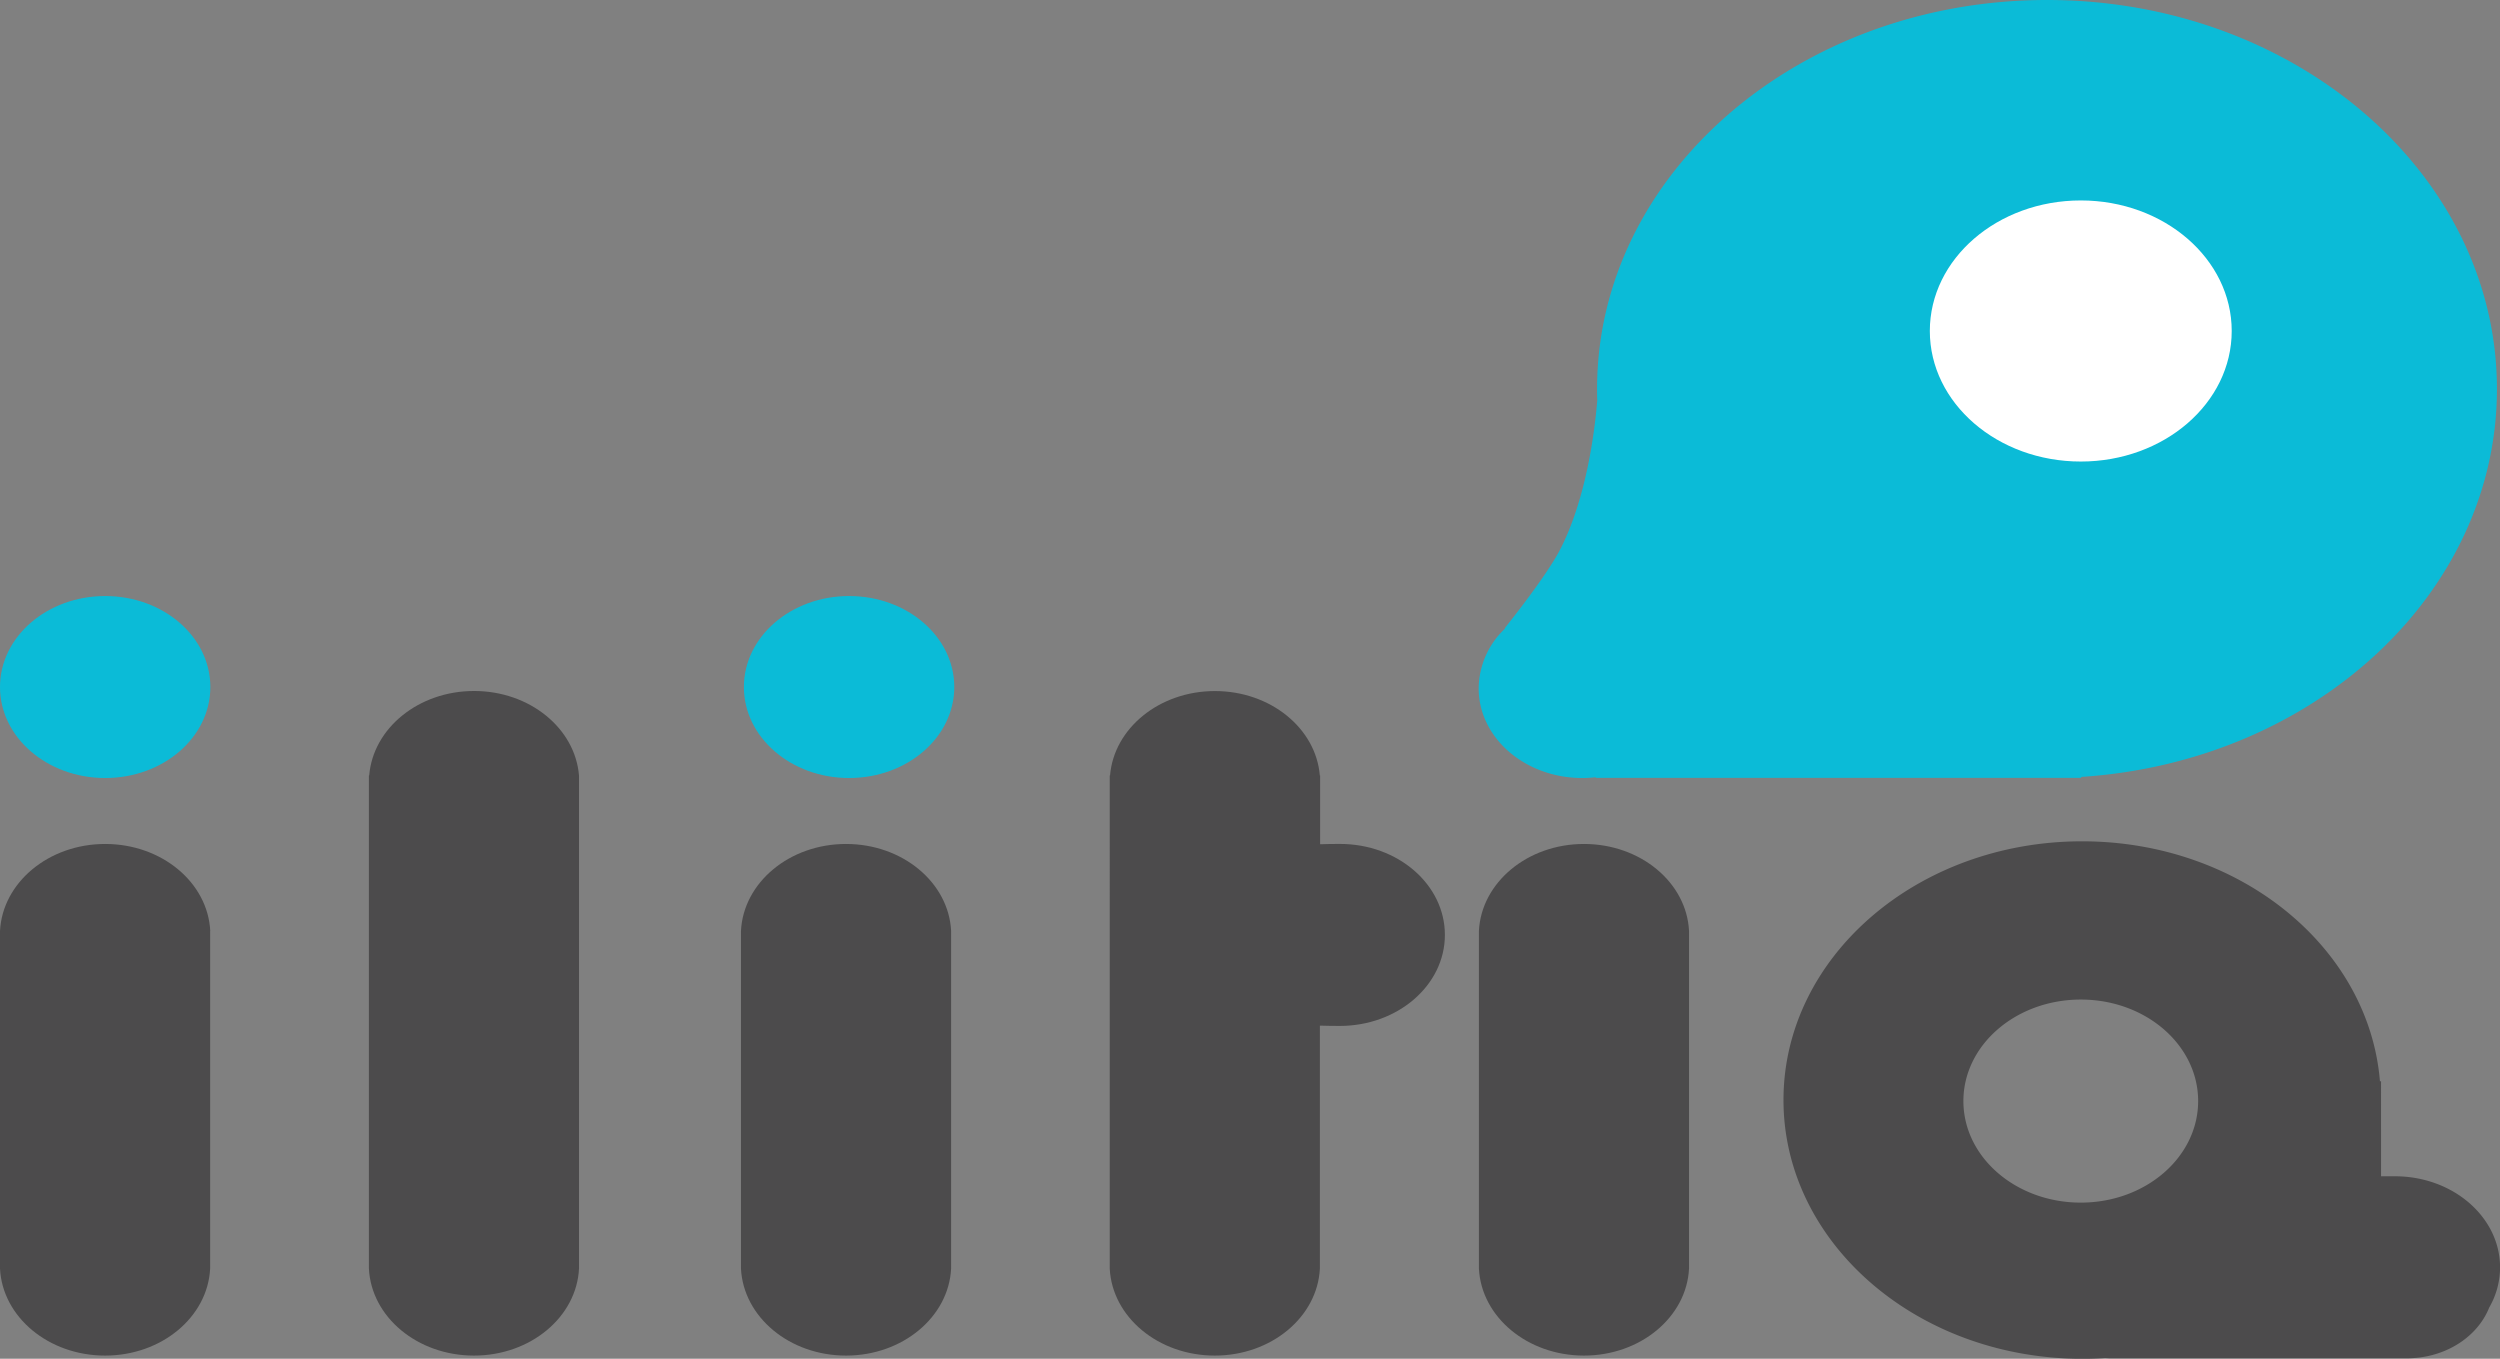 <svg xmlns="http://www.w3.org/2000/svg" viewBox="0 0 726.75 394.98"><rect x="0" y="0" width="726.75" height="394.98" fill="#808080" stroke="none"/><defs><style>.cls-1{fill:#0bbbd7;}.cls-1,.cls-2,.cls-3{fill-rule:evenodd;}.cls-2{fill:#4c4b4c;}.cls-3{fill:#fff;}</style></defs><title>everis_logoRecurso 1</title><g id="Capa_2" data-name="Capa 2"><g id="Layer_1" data-name="Layer 1"><path class="cls-1" d="M725.86,113.08C725.86,50.63,667.3,0,595.07,0s-130.8,50.63-130.8,113.08c0,1.12,0,2.23.06,3.33-.77,9.2-3.23,28.65-10.81,43.35-4.12,8-16.11,22.87-16.11,22.87l.16.05a24.12,24.12,0,0,0-7.72,17.42c0,14.4,13.49,26.07,30.13,26.07a33.35,33.35,0,0,0,3.9-.23v.18H591.37c1.23,0,2.46,0,3.7,0s2.47,0,3.7,0H605v-.27C672.61,221.45,725.86,172.64,725.86,113.08Z"/><path class="cls-1" d="M246.83,173.27c16.89,0,30.58,11.84,30.58,26.45s-13.69,26.45-30.58,26.45-30.58-11.84-30.58-26.45S229.94,173.27,246.83,173.27Z"/><path class="cls-1" d="M30.58,173.27c16.88,0,30.57,11.84,30.57,26.45s-13.69,26.45-30.57,26.45S0,214.33,0,199.72,13.69,173.27,30.58,173.27Z"/><path class="cls-2" d="M696.17,341.94c-1.38,0-2.71,0-4,0V314.33h-.32c-3.21-39-40.75-69.76-86.58-69.76-47.95,0-86.81,33.67-86.81,75.2S557.34,395,605.29,395c2.25,0,4.47-.07,6.68-.22.65.05,1.31.07,2,.07h85.74c11.09,0,20.5-6.17,23.91-14.76a23.36,23.36,0,0,0,3.15-11.68C726.75,353.78,713.06,341.94,696.17,341.94Zm-91.28,7.66c-18.85,0-34.13-13.21-34.13-29.52s15.28-29.51,34.13-29.51S639,303.78,639,320.08,623.73,349.6,604.89,349.6Z"/><path class="cls-2" d="M491,270.63c-.69-14.07-14.1-25.29-30.54-25.29s-29.84,11.22-30.54,25.29h0v98.14h0c.7,14.07,14.1,25.3,30.54,25.3s29.85-11.23,30.54-25.3h0V270.63Z"/><path class="cls-2" d="M389.52,245.33q-3.06,0-5.76.09v-20h-.09c-1.13-13.71-14.35-24.53-30.49-24.53s-29.35,10.82-30.49,24.53h-.09V368.77h0c.7,14.07,14.1,25.3,30.54,25.3s29.85-11.23,30.55-25.3h0V298.15c1.8.05,3.71.09,5.76.09,16.89,0,30.58-11.85,30.58-26.46S406.41,245.33,389.52,245.33Z"/><path class="cls-2" d="M276.49,270.63c-.7-14.07-14.11-25.29-30.55-25.29s-29.84,11.22-30.54,25.29h0v98.14h0c.7,14.07,14.1,25.3,30.54,25.3s29.85-11.23,30.55-25.3h0V270.63Z"/><path class="cls-2" d="M168.31,225.4c-1.14-13.71-14.35-24.53-30.49-24.53s-29.35,10.82-30.49,24.53h-.09V368.77h0c.69,14.07,14.1,25.3,30.54,25.3s29.84-11.23,30.54-25.3h0V225.4Z"/><path class="cls-2" d="M61.12,270.63c-.7-14.07-14.1-25.29-30.54-25.29S.73,256.56,0,270.63H0v98.14H0c.7,14.07,14.11,25.3,30.55,25.3s29.84-11.23,30.54-25.3h0V270.63Z"/><path class="cls-3" d="M604.89,58.27c24.23,0,43.87,17,43.87,37.95s-19.64,37.95-43.87,37.95S561,117.18,561,96.22,580.66,58.27,604.89,58.27Z"/></g></g></svg>